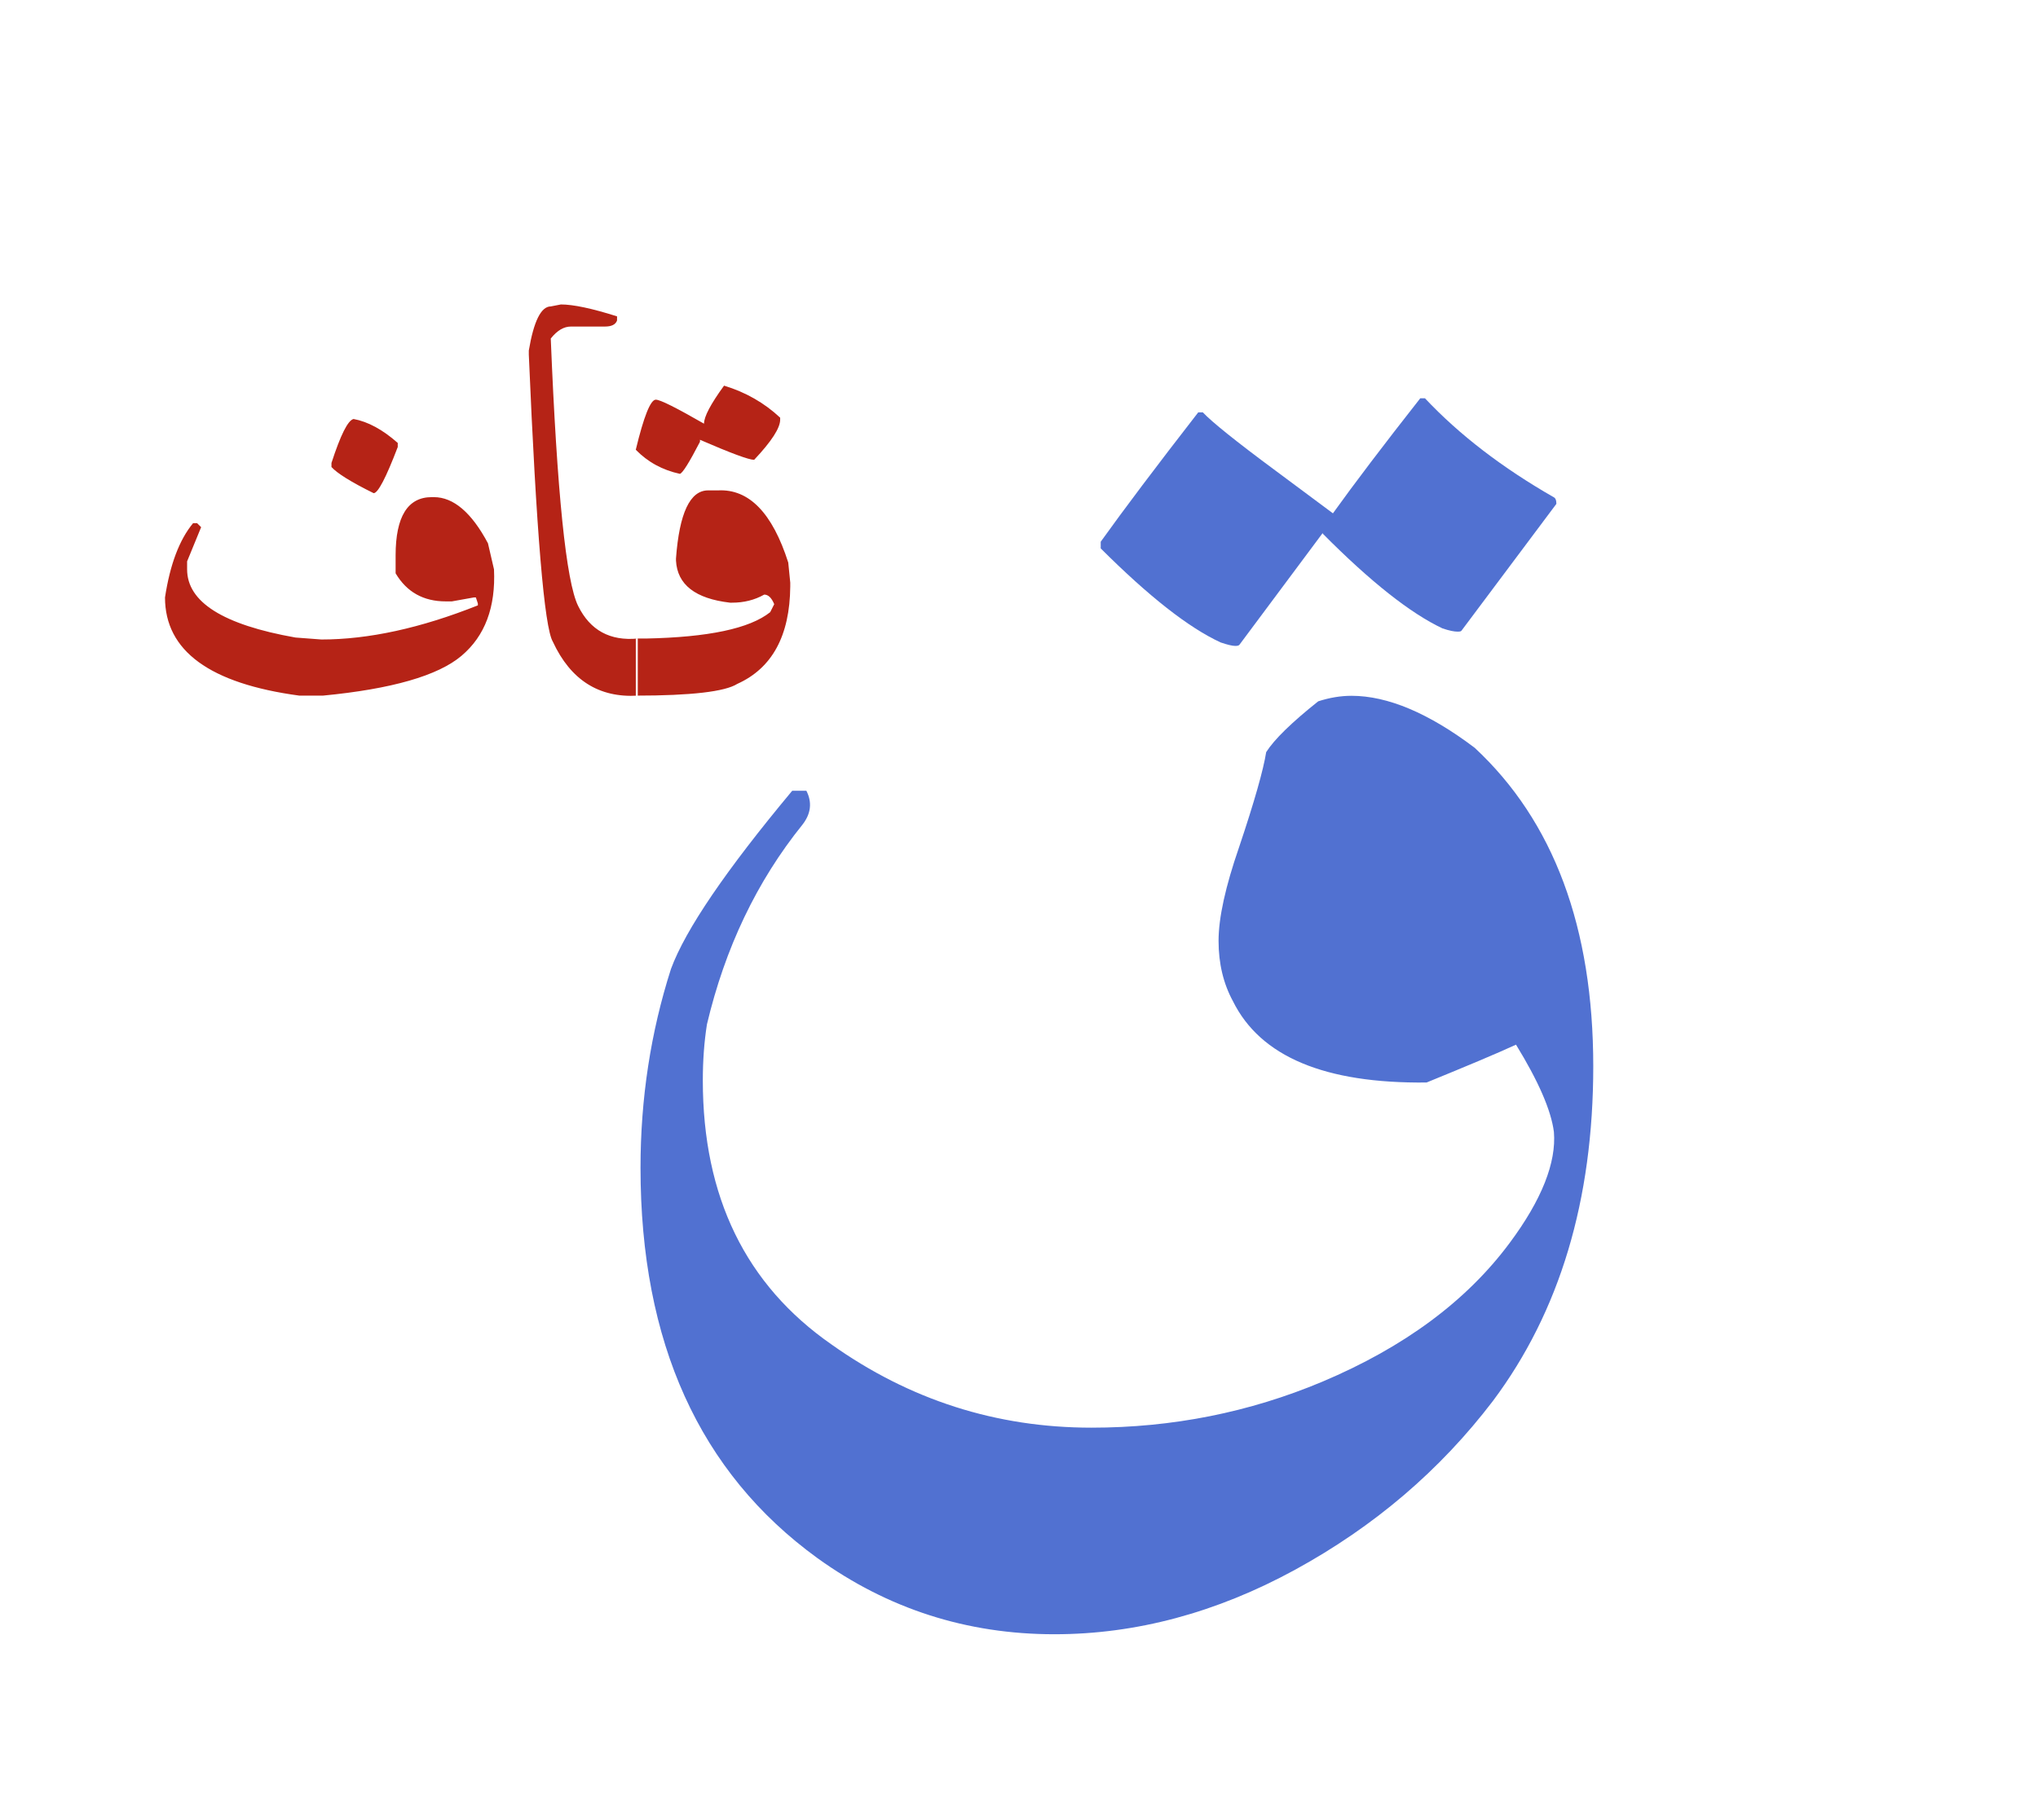 <svg id="vector" xmlns="http://www.w3.org/2000/svg" width="75" height="67" viewBox="0 0 84 75"><path fill="#5171D1" d="M32.653,32.578h0.583c0.246,0.483 0.188,0.951 -0.162,1.399c-1.888,2.343 -3.191,5.089 -3.936,8.231c-0.114,0.724 -0.17,1.493 -0.17,2.314c0,4.8 1.771,8.427 5.306,10.884c3.219,2.285 6.79,3.429 10.713,3.429c3.325,0 6.498,-0.627 9.518,-1.896c3.361,-1.419 5.94,-3.322 7.721,-5.723c1.324,-1.78 1.924,-3.313 1.821,-4.571c-0.114,-0.895 -0.64,-2.096 -1.562,-3.599c-0.8,0.369 -2.028,0.882 -3.686,1.56c-4.191,0.047 -6.849,-1.063 -7.982,-3.354c-0.391,-0.72 -0.592,-1.549 -0.592,-2.485c0,-0.96 0.288,-2.245 0.841,-3.848c0.638,-1.896 1.008,-3.21 1.122,-3.933c0.333,-0.524 1.047,-1.221 2.144,-2.094c0.467,-0.151 0.923,-0.228 1.373,-0.228c1.484,0 3.181,0.71 5.076,2.143c3.256,3.026 4.888,7.41 4.888,13.133c0,5.517 -1.383,10.115 -4.135,13.793c-2.182,2.863 -4.895,5.177 -8.153,6.958c-3.248,1.774 -6.563,2.66 -9.923,2.66c-3.611,0 -6.868,-1.048 -9.774,-3.144c-4.856,-3.526 -7.284,-8.888 -7.284,-16.086c0,-2.847 0.418,-5.584 1.256,-8.199C28.253,38.301 29.921,35.856 32.653,32.578L32.653,32.578zM45.368,22.588v-0.275c0.935,-1.306 2.268,-3.079 4.019,-5.333h0.191c0.362,0.387 1.355,1.188 2.99,2.398c0.78,0.583 1.572,1.165 2.371,1.764c0.897,-1.249 2.097,-2.83 3.6,-4.743h0.193c1.417,1.506 3.19,2.868 5.332,4.093c0.057,0.04 0.085,0.125 0.085,0.26l-3.904,5.218c-0.019,0.041 -0.076,0.049 -0.171,0.049c-0.132,0 -0.332,-0.036 -0.62,-0.134c-1.314,-0.619 -2.96,-1.916 -4.934,-3.905V21.95l-3.427,4.6c-0.021,0.037 -0.078,0.058 -0.173,0.058c-0.132,0 -0.333,-0.05 -0.608,-0.143C48.986,25.854 47.341,24.557 45.368,22.588z" id="path_0"/><path fill="#B52316" d="M14.573,17.253c0.592,0.108 1.2,0.438 1.821,0.987v0.168c-0.484,1.269 -0.816,1.903 -0.993,1.903c-0.924,-0.455 -1.503,-0.818 -1.739,-1.078v-0.166C14.036,17.913 14.339,17.306 14.573,17.253L14.573,17.253zM17.796,20.474h0.085c0.81,0 1.556,0.635 2.231,1.903l0.249,1.074c0.073,1.558 -0.37,2.746 -1.338,3.563c-0.968,0.82 -2.874,1.37 -5.718,1.643H12.34c-3.689,-0.496 -5.539,-1.843 -5.539,-4.048c0.208,-1.365 0.595,-2.383 1.158,-3.062h0.164l0.167,0.166l-0.578,1.409v0.328c0,1.351 1.486,2.285 4.466,2.812l1.071,0.081c1.942,0 4.091,-0.469 6.447,-1.407v-0.078l-0.082,-0.249h-0.081l-0.909,0.163h-0.252c-0.92,0 -1.61,-0.386 -2.066,-1.158v-0.745C16.308,21.275 16.806,20.474 17.796,20.474L17.796,20.474zM26.289,28.657c-1.604,0.098 -2.771,-0.646 -3.502,-2.222c-0.352,-0.585 -0.681,-4.529 -0.991,-11.839V14.43c0.204,-1.212 0.507,-1.818 0.906,-1.818l0.417,-0.081c0.508,0 1.281,0.163 2.314,0.491v0.168c-0.057,0.167 -0.224,0.252 -0.499,0.252h-1.403c-0.29,0 -0.563,0.158 -0.83,0.493c0.258,6.344 0.632,10.021 1.128,11.024c0.495,1.006 1.316,1.452 2.458,1.344V28.657L26.289,28.657zM29.843,15.878c-0.55,0.757 -0.826,1.277 -0.826,1.568c-1.147,-0.658 -1.806,-0.99 -1.987,-0.99c-0.217,0 -0.494,0.688 -0.825,2.065c0.496,0.508 1.103,0.838 1.818,0.993c0.112,-0.028 0.386,-0.469 0.828,-1.322V18.11c1.267,0.549 2.011,0.826 2.233,0.826c0.716,-0.761 1.072,-1.31 1.072,-1.654v-0.083C31.511,16.594 30.738,16.149 29.843,15.878L29.843,15.878zM26.206,26.303v2.354c2.28,0 3.677,-0.164 4.183,-0.484c1.436,-0.646 2.164,-1.985 2.183,-4.01V24l-0.083,-0.83c-0.653,-2.044 -1.617,-3.038 -2.892,-2.974h-0.411c-0.747,0 -1.186,0.938 -1.324,2.807v0.087c0.053,0.992 0.797,1.569 2.229,1.735h0.085c0.482,0 0.923,-0.108 1.322,-0.333c0.166,0 0.303,0.13 0.413,0.395l-0.166,0.329c-0.845,0.676 -2.554,1.036 -5.125,1.087H26.206z" id="path_1"/></svg>